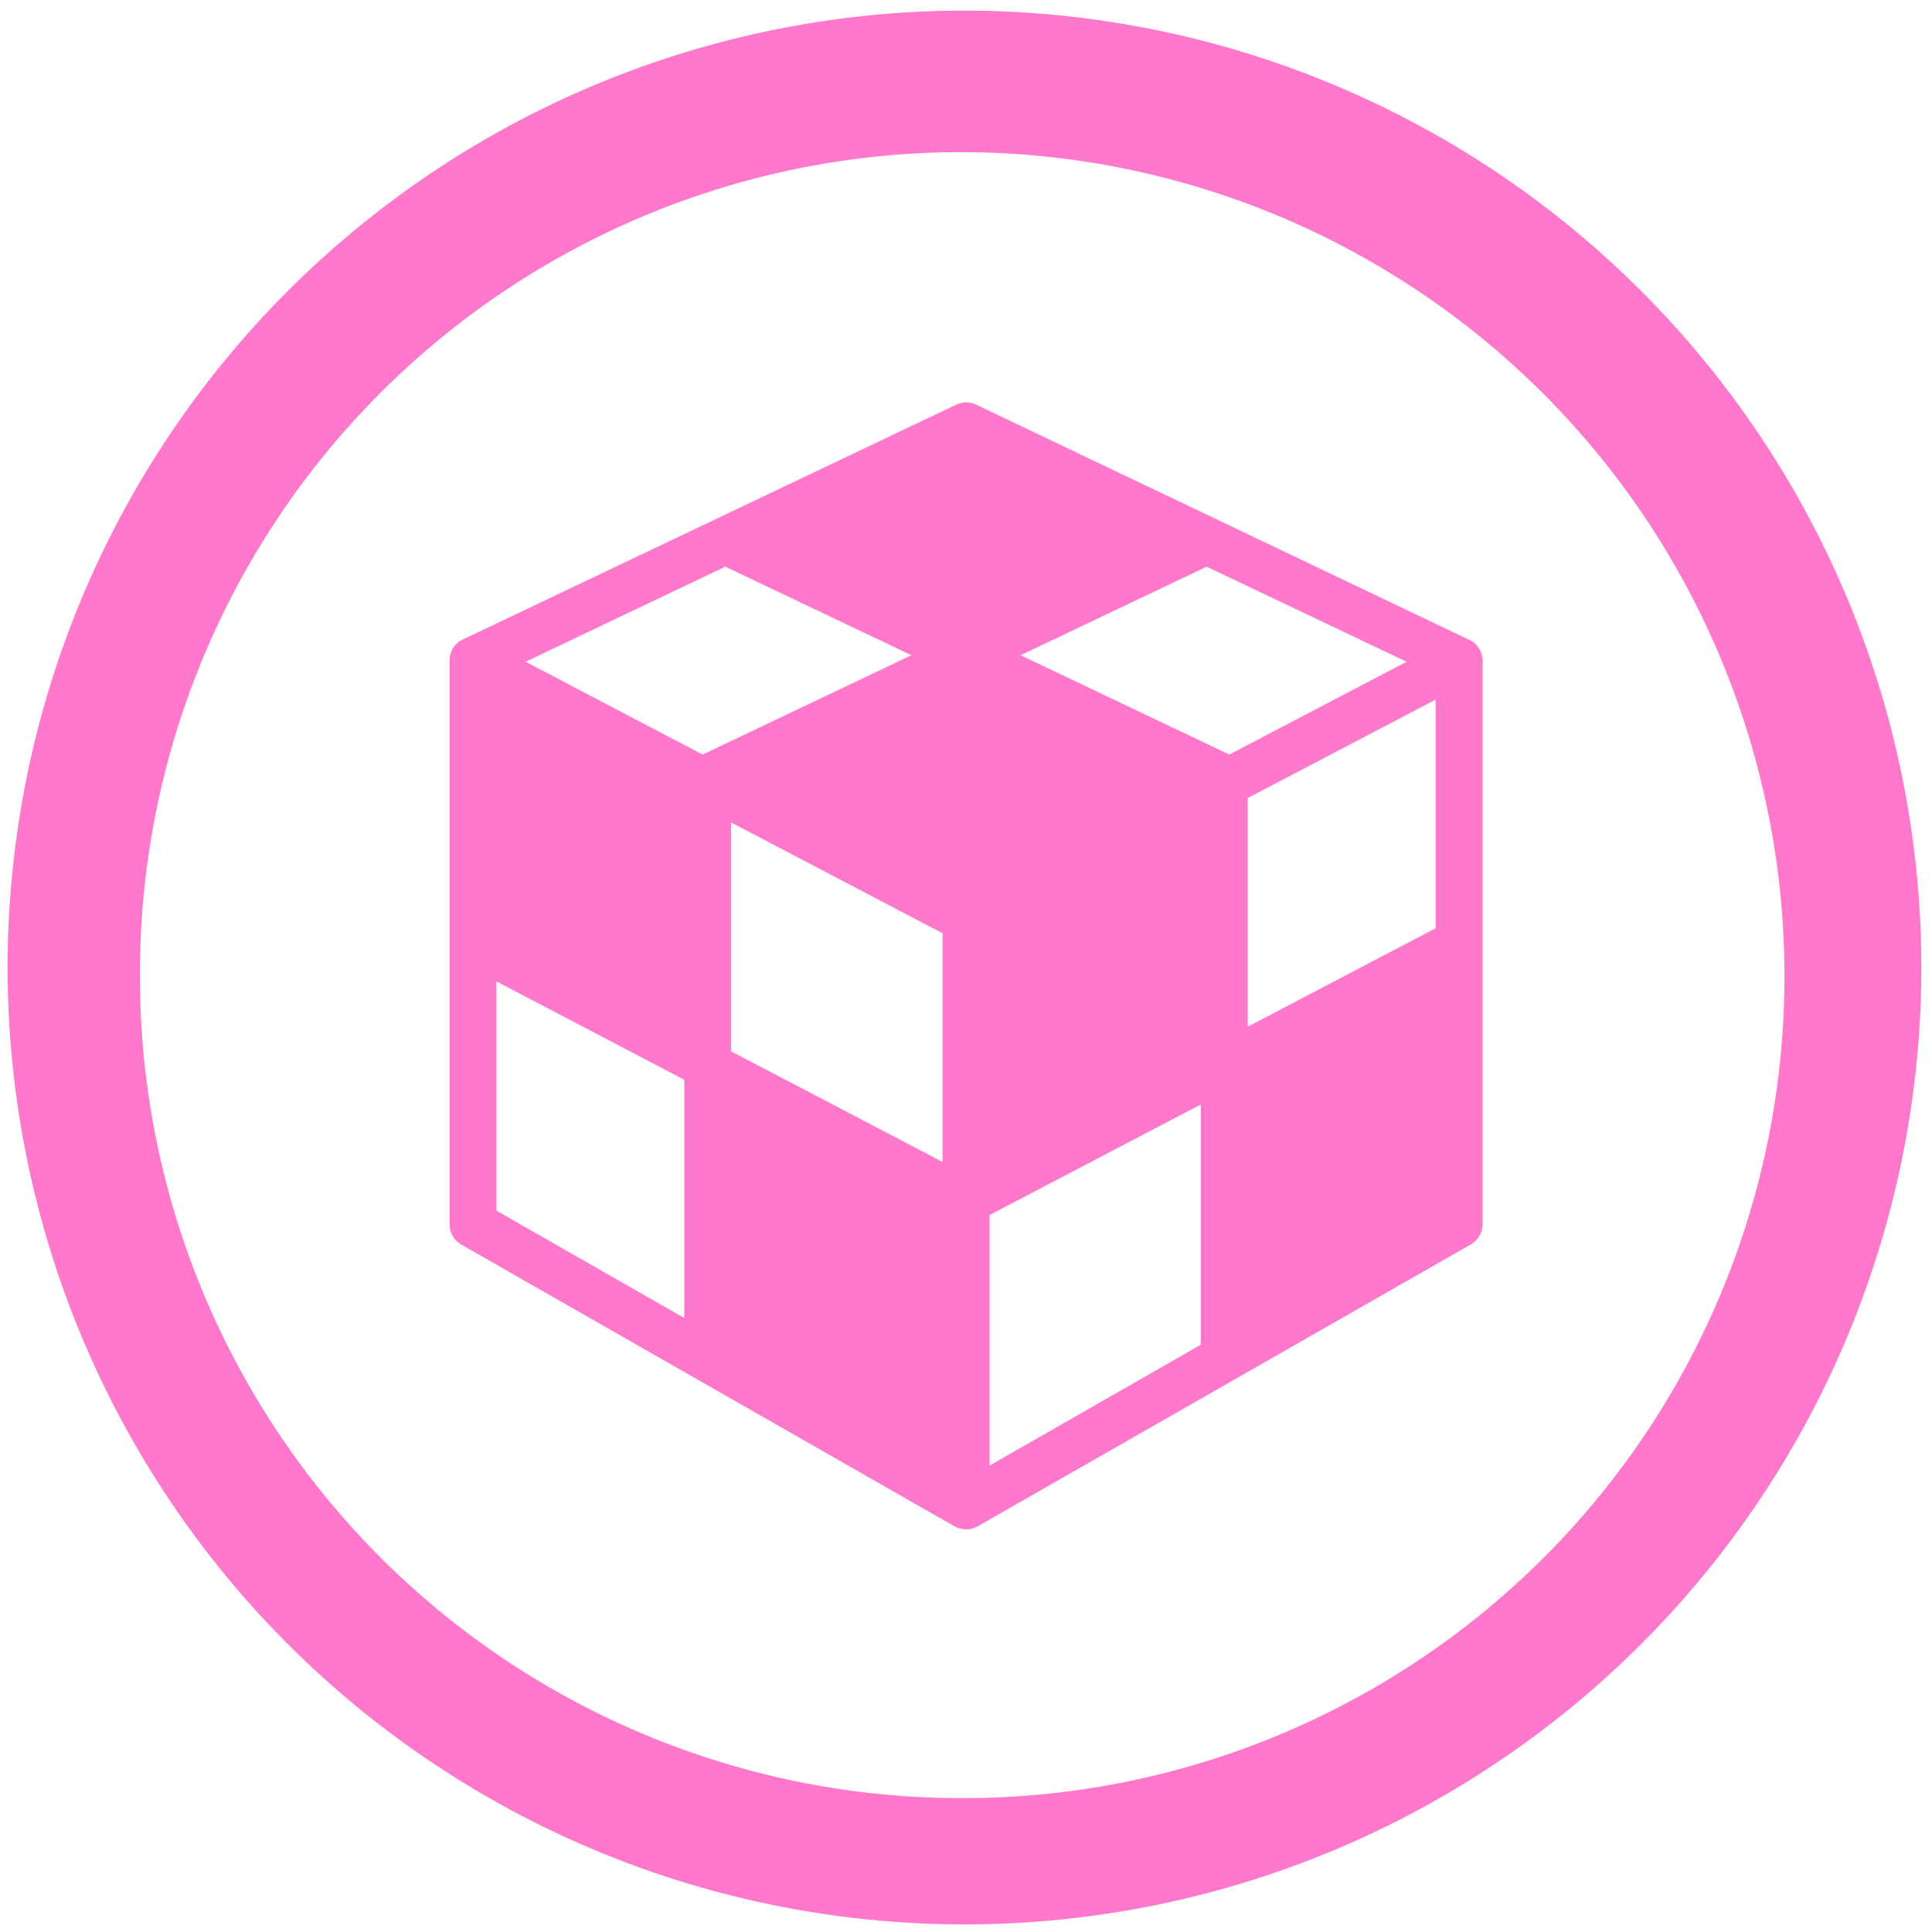<?xml version="1.0" encoding="UTF-8" standalone="no"?>
<svg
   xmlns:dc="http://purl.org/dc/elements/1.1/"
   xmlns:cc="http://creativecommons.org/ns#"
   xmlns:rdf="http://www.w3.org/1999/02/22-rdf-syntax-ns#"
   xmlns:svg="http://www.w3.org/2000/svg"
   xmlns="http://www.w3.org/2000/svg"
   xmlns:sodipodi="http://sodipodi.sourceforge.net/DTD/sodipodi-0.dtd"
   xmlns:inkscape="http://www.inkscape.org/namespaces/inkscape"
   width="48"
   height="48"
   viewBox="0 0 12.7 12.7"
   version="1.1"
   id="svg4"
   sodipodi:docname="kubrick.svg"
   inkscape:version="0.92.4 (5da689c313, 2019-01-14)">
  <defs
     id="defs8" />
  <sodipodi:namedview
     pagecolor="#ffffff"
     bordercolor="#666666"
     borderopacity="1"
     objecttolerance="10"
     gridtolerance="10"
     guidetolerance="10"
     inkscape:pageopacity="0"
     inkscape:pageshadow="2"
     inkscape:window-width="862"
     inkscape:window-height="480"
     id="namedview6"
     showgrid="false"
     inkscape:zoom="4.9166667"
     inkscape:cx="2.1355932"
     inkscape:cy="24"
     inkscape:window-x="0"
     inkscape:window-y="25"
     inkscape:window-maximized="0"
     inkscape:current-layer="svg4" />
  <path
     d="m 6.34,0.07 a 6.29,6.29 0 1 0 0,12.58 6.29,6.29 0 0 0 0,-12.58 z M 6.32,1 A 5.417,5.417 0 0 1 11.73,6.41 5.4,5.4 0 0 1 6.33,11.82 5.4,5.4 0 0 1 0.92,6.42 5.4,5.4 0 0 1 6.32,1 Z M 6.35,2.646 A 0.155,0.155 0 0 0 6.284,2.661 L 3.029,4.21 A 0.155,0.155 0 0 0 2.955,4.343 v 3.704 c 0,0.055 0.03,0.107 0.077,0.134 l 3.24,1.851 h 10e-4 a 0.154,0.154 0 0 0 0.154,10e-4 L 9.667,8.181 A 0.155,0.155 0 0 0 9.746,8.047 V 4.344 A 0.155,0.155 0 0 0 9.671,4.212 L 6.417,2.66 A 0.157,0.157 0 0 0 6.35,2.645 Z M 4.768,3.725 5.991,4.307 4.619,4.96 3.455,4.35 Z m 3.164,0 L 9.246,4.35 8.081,4.96 6.709,4.307 Z M 9.437,4.599 V 6.102 L 8.202,6.749 V 5.246 Z M 4.807,5.407 6.196,6.135 V 7.638 L 4.806,6.911 V 5.407 Z M 3.263,6.451 4.498,7.098 V 8.664 L 3.263,7.958 Z M 7.893,7.26 V 8.84 L 6.505,9.634 V 7.987 L 7.894,7.26 Z"
     id="path2"
     inkscape:connector-curvature="0"
     style="fill:#ff78cb" />
</svg>
